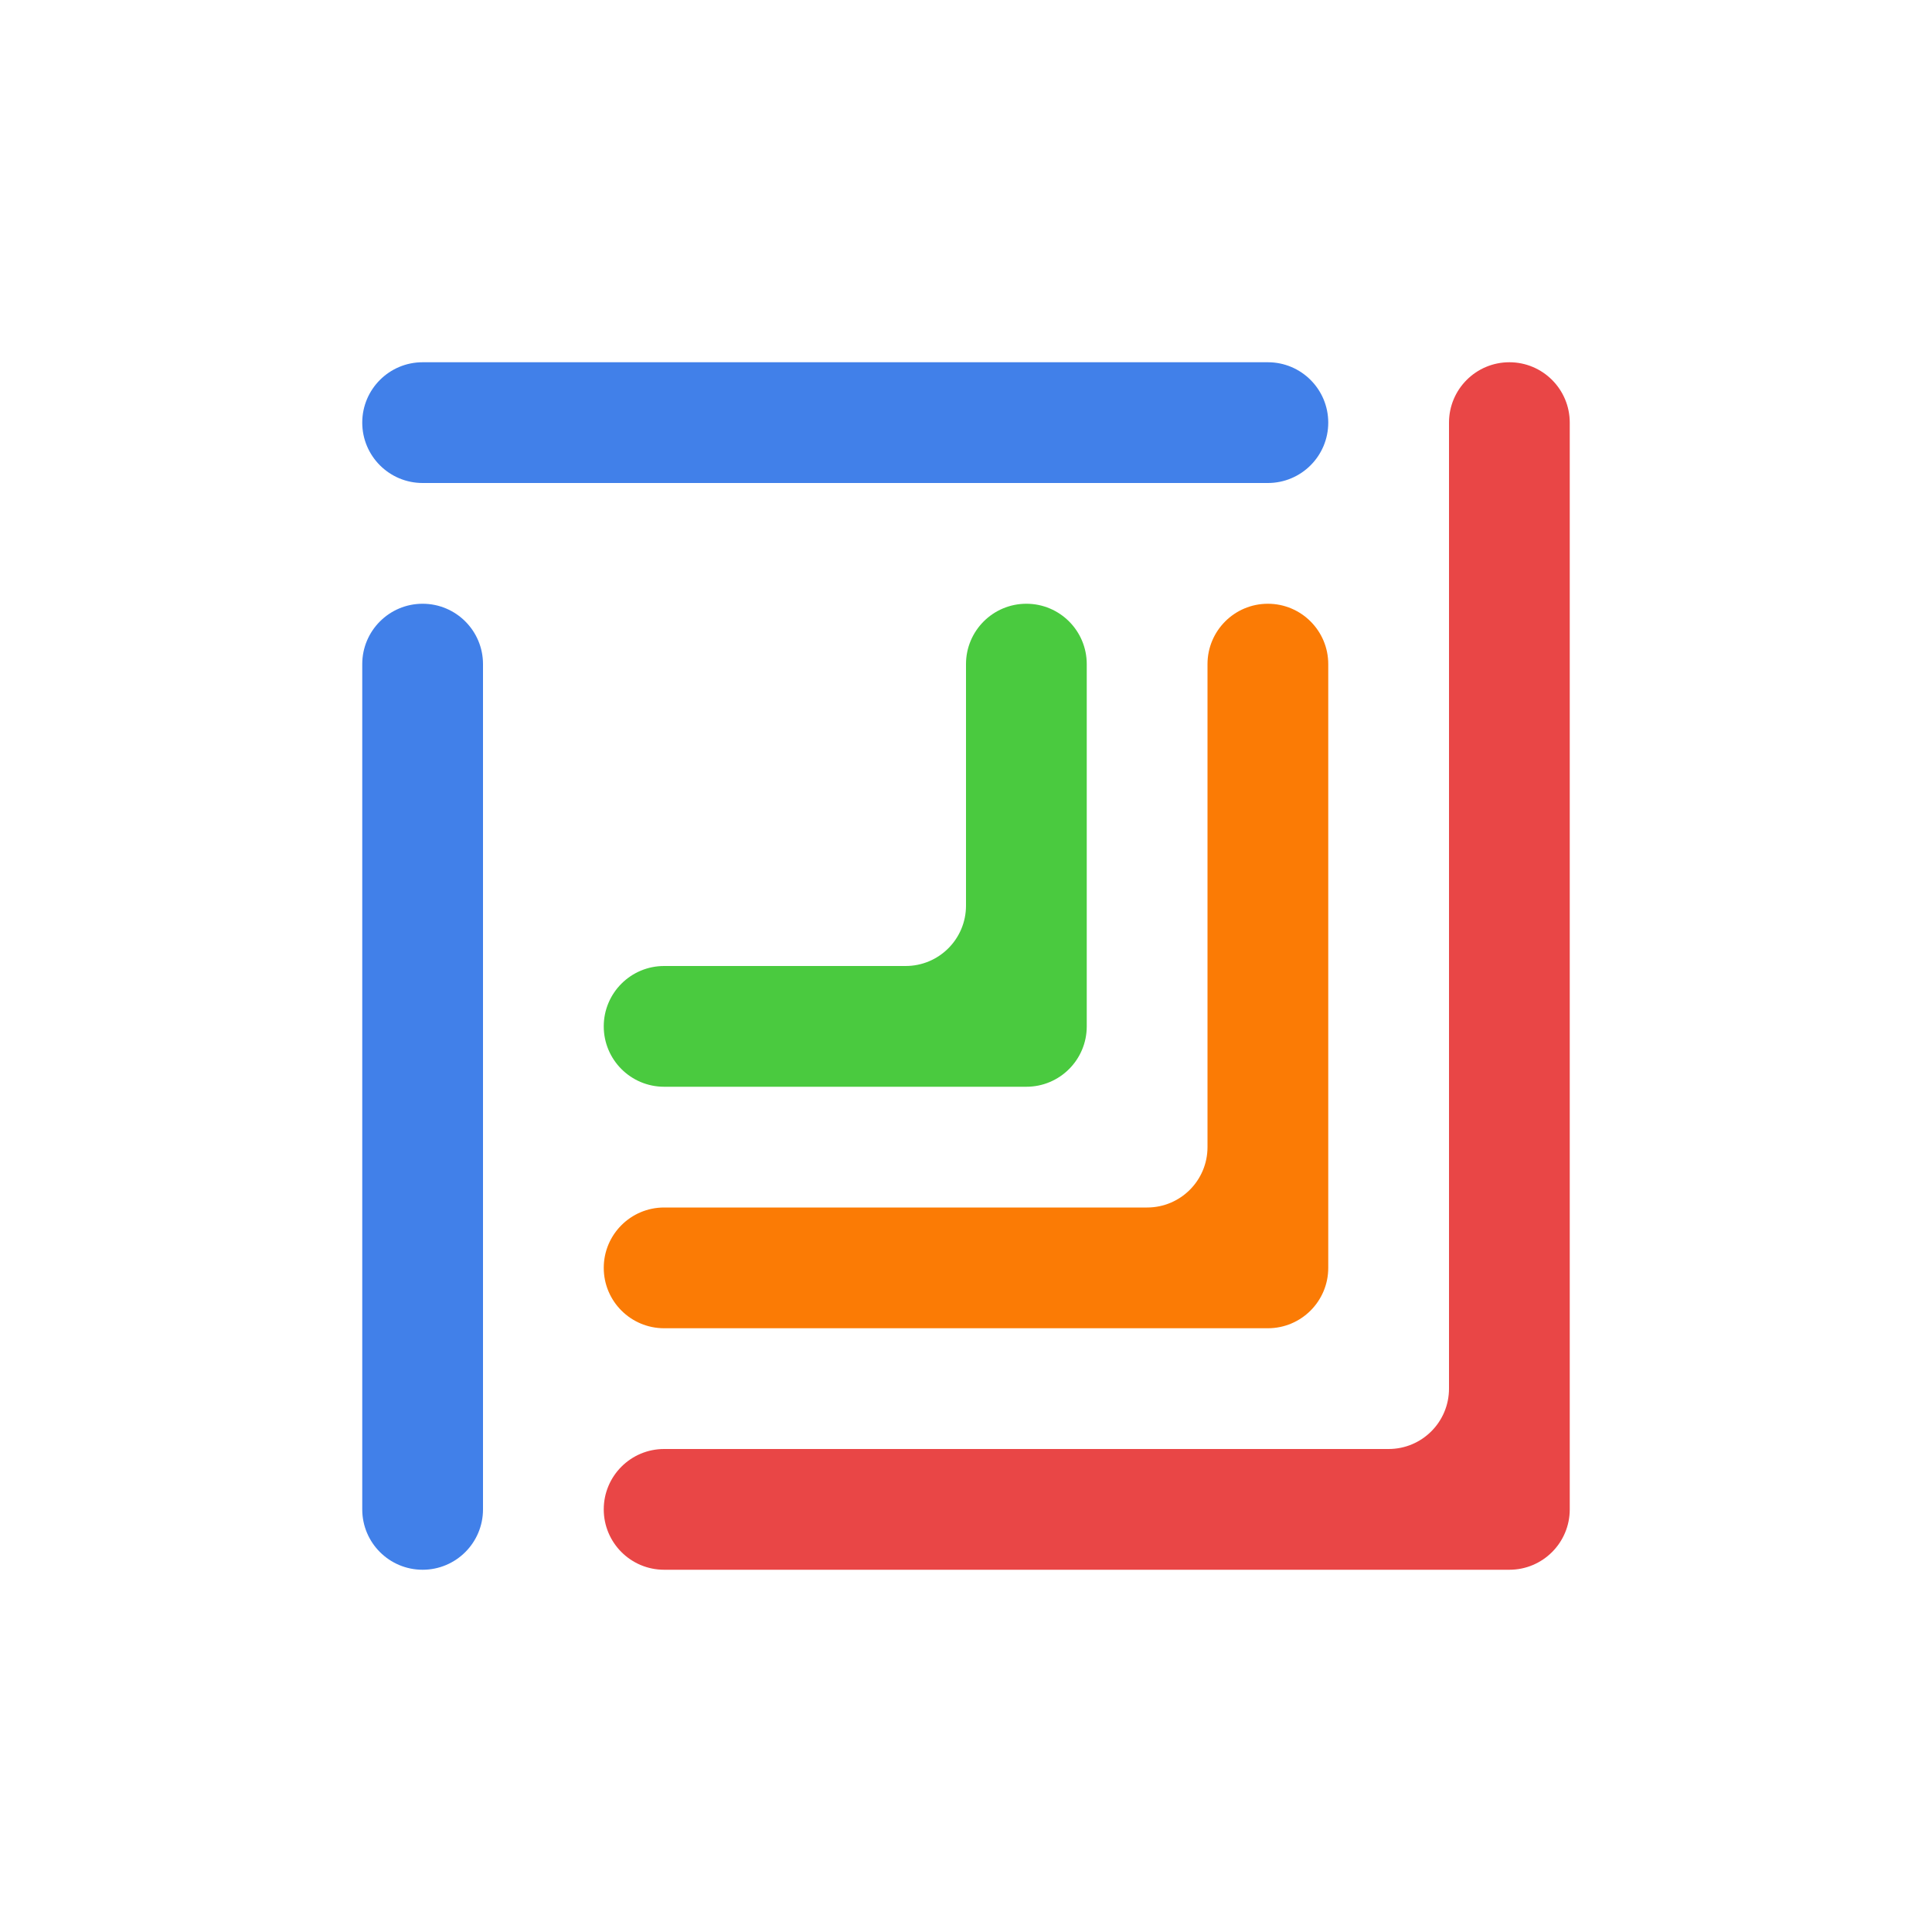 <?xml version="1.0" encoding="UTF-8"?><svg xmlns="http://www.w3.org/2000/svg" width="512" height="512" viewBox="0 0 512 512" fill="none" version="1.2" baseProfile="tiny-ps"><title>secure</title><rect width="512" height="512" fill="white"></rect><path fill-rule="evenodd" d="M416 112C416 103.163 408.837 96 400 96C391.163 96 384 103.163 384 112V368C384 376.837 376.837 384 368 384H176C167.163 384 160 391.163 160 400C160 408.837 167.163 416 176 416H384H400C408.837 416 416 408.837 416 400V384V112Z" fill="#E94646"></path><path fill-rule="evenodd" d="M352 176C352 167.163 344.837 160 336 160C327.163 160 320 167.163 320 176V304C320 312.837 312.837 320 304 320H176C167.163 320 160 327.163 160 336C160 344.837 167.163 352 176 352H320H336C344.837 352 352 344.837 352 336V320V176Z" fill="#FB7B05"></path><path fill-rule="evenodd" d="M288 176C288 167.163 280.837 160 272 160C263.163 160 256 167.163 256 176V240C256 248.837 248.837 256 240 256H176C167.163 256 160 263.163 160 272C160 280.837 167.163 288 176 288H256H272C280.837 288 288 280.837 288 272V256V176Z" fill="#4ACA3F"></path><path fill-rule="evenodd" d="M112 96C103.163 96 96 103.163 96 112C96 120.837 103.163 128 112 128H336C344.837 128 352 120.837 352 112C352 103.163 344.837 96 336 96H112ZM128 176C128 167.163 120.837 160 112 160C103.163 160 96 167.163 96 176V400C96 408.837 103.163 416 112 416C120.837 416 128 408.837 128 400V176Z" fill="#4180E9"></path></svg>